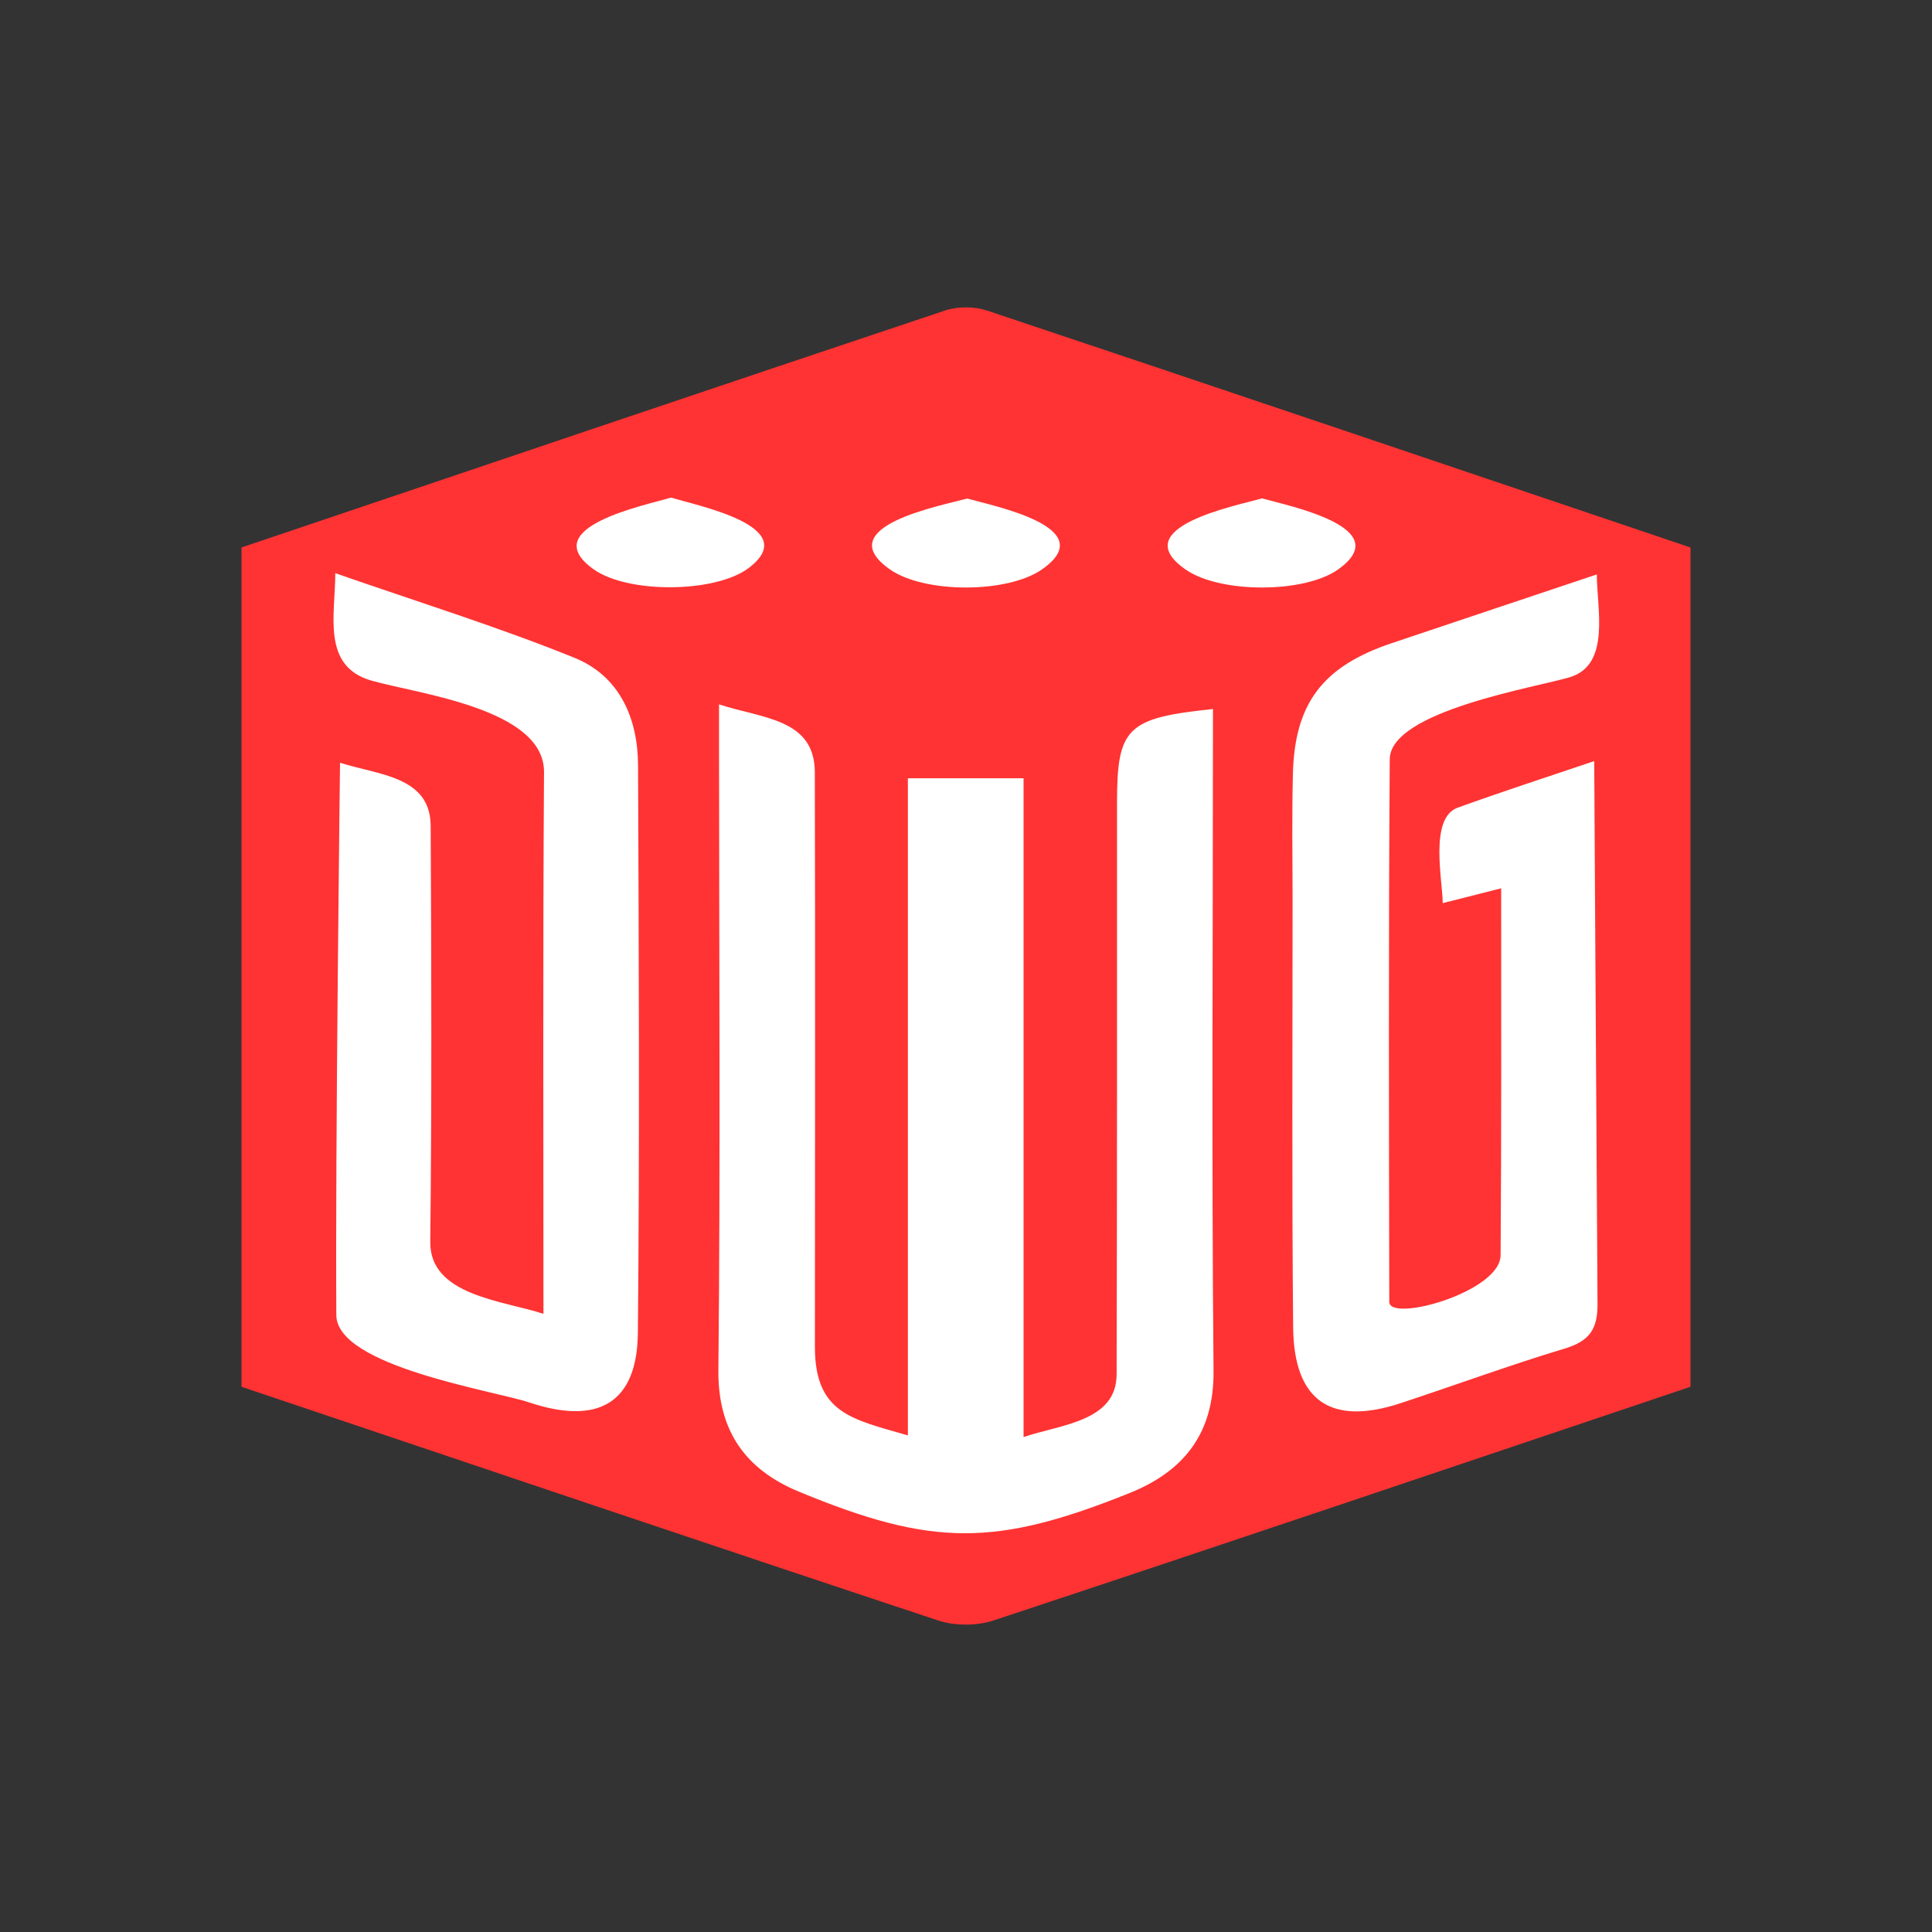 <svg width="24" height="24" viewBox="0 0 24 24" fill="none" xmlns="http://www.w3.org/2000/svg">
<rect x="0" y="0" width="24" height="24" fill="#333333" stroke="none"/>
<path d="M11.822 4.268L3.653 7.164L3.467 16.521L12.23 19.826L20.176 16.521L20.51 7.164L11.822 4.268Z" fill="white"/>
<path d="M21 6.801C21 10.276 21 13.752 21 17.227C18.116 18.198 15.232 19.173 12.342 20.13C12.136 20.198 11.863 20.199 11.657 20.131C8.768 19.173 5.885 18.198 3 17.227C3 13.752 3 10.276 3 6.801C5.912 5.818 8.825 4.831 11.741 3.857C11.896 3.805 12.104 3.806 12.259 3.857C15.175 4.831 18.088 5.818 21 6.801ZM12.715 9.668C12.204 9.668 11.761 9.668 11.278 9.668C11.278 12.349 11.278 15.072 11.278 17.831C10.585 17.63 10.123 17.559 10.123 16.731C10.124 14.352 10.128 11.974 10.122 9.595C10.122 8.926 9.469 8.926 8.932 8.75C8.932 8.986 8.932 9.13 8.932 9.274C8.933 11.857 8.95 14.441 8.924 17.023C8.917 17.775 9.262 18.255 9.92 18.528C11.579 19.216 12.366 19.216 14.03 18.548C14.708 18.276 15.082 17.805 15.075 17.031C15.05 14.29 15.068 11.549 15.068 8.808C13.994 8.919 13.876 9.04 13.876 9.979C13.876 12.344 13.878 14.708 13.871 17.072C13.871 17.663 13.166 17.696 12.715 17.852C12.715 15.056 12.715 12.344 12.715 9.668ZM17.258 16.172C17.254 13.925 17.248 11.679 17.264 9.431C17.269 8.83 19.095 8.537 19.502 8.412C20.012 8.258 19.836 7.554 19.836 7.136C18.947 7.434 18.116 7.711 17.285 7.991C16.433 8.278 16.082 8.735 16.061 9.615C16.048 10.126 16.056 10.636 16.057 11.147C16.057 12.927 16.047 14.708 16.064 16.488C16.072 17.404 16.533 17.716 17.398 17.431C18.079 17.207 18.752 16.959 19.438 16.752C19.747 16.659 19.847 16.51 19.845 16.195C19.83 13.957 19.804 9.455 19.804 9.455C19.198 9.659 18.648 9.838 18.106 10.034C17.751 10.163 17.922 10.947 17.922 11.219C18.206 11.147 18.41 11.095 18.648 11.035C18.648 12.589 18.652 14.091 18.641 15.593C18.637 16.052 17.258 16.432 17.258 16.172ZM4.224 9.475C4.224 9.475 4.164 14.324 4.178 16.337C4.183 16.975 6.141 17.276 6.572 17.421C7.435 17.709 7.916 17.428 7.924 16.554C7.946 14.204 7.936 11.854 7.926 9.504C7.923 8.927 7.7 8.401 7.14 8.173C6.191 7.788 5.208 7.484 4.165 7.12C4.165 7.636 3.993 8.276 4.612 8.454C5.194 8.621 6.764 8.802 6.758 9.593C6.743 11.836 6.751 14.079 6.751 16.321C6.246 16.155 5.337 16.094 5.345 15.426C5.364 13.704 5.359 11.981 5.35 10.259C5.346 9.641 4.703 9.629 4.224 9.475ZM8.337 6.181C8.028 6.275 6.643 6.55 7.373 7.071C7.8 7.377 8.888 7.367 9.299 7.057C9.986 6.539 8.65 6.281 8.337 6.181ZM15.678 6.191C15.353 6.284 13.971 6.552 14.73 7.076C15.157 7.372 16.196 7.372 16.618 7.077C17.363 6.554 15.998 6.283 15.678 6.191ZM12.015 6.193C11.694 6.282 10.299 6.541 11.053 7.072C11.477 7.372 12.508 7.374 12.94 7.076C13.697 6.553 12.336 6.285 12.015 6.193Z" fill="#FF3333"/>
</svg>
